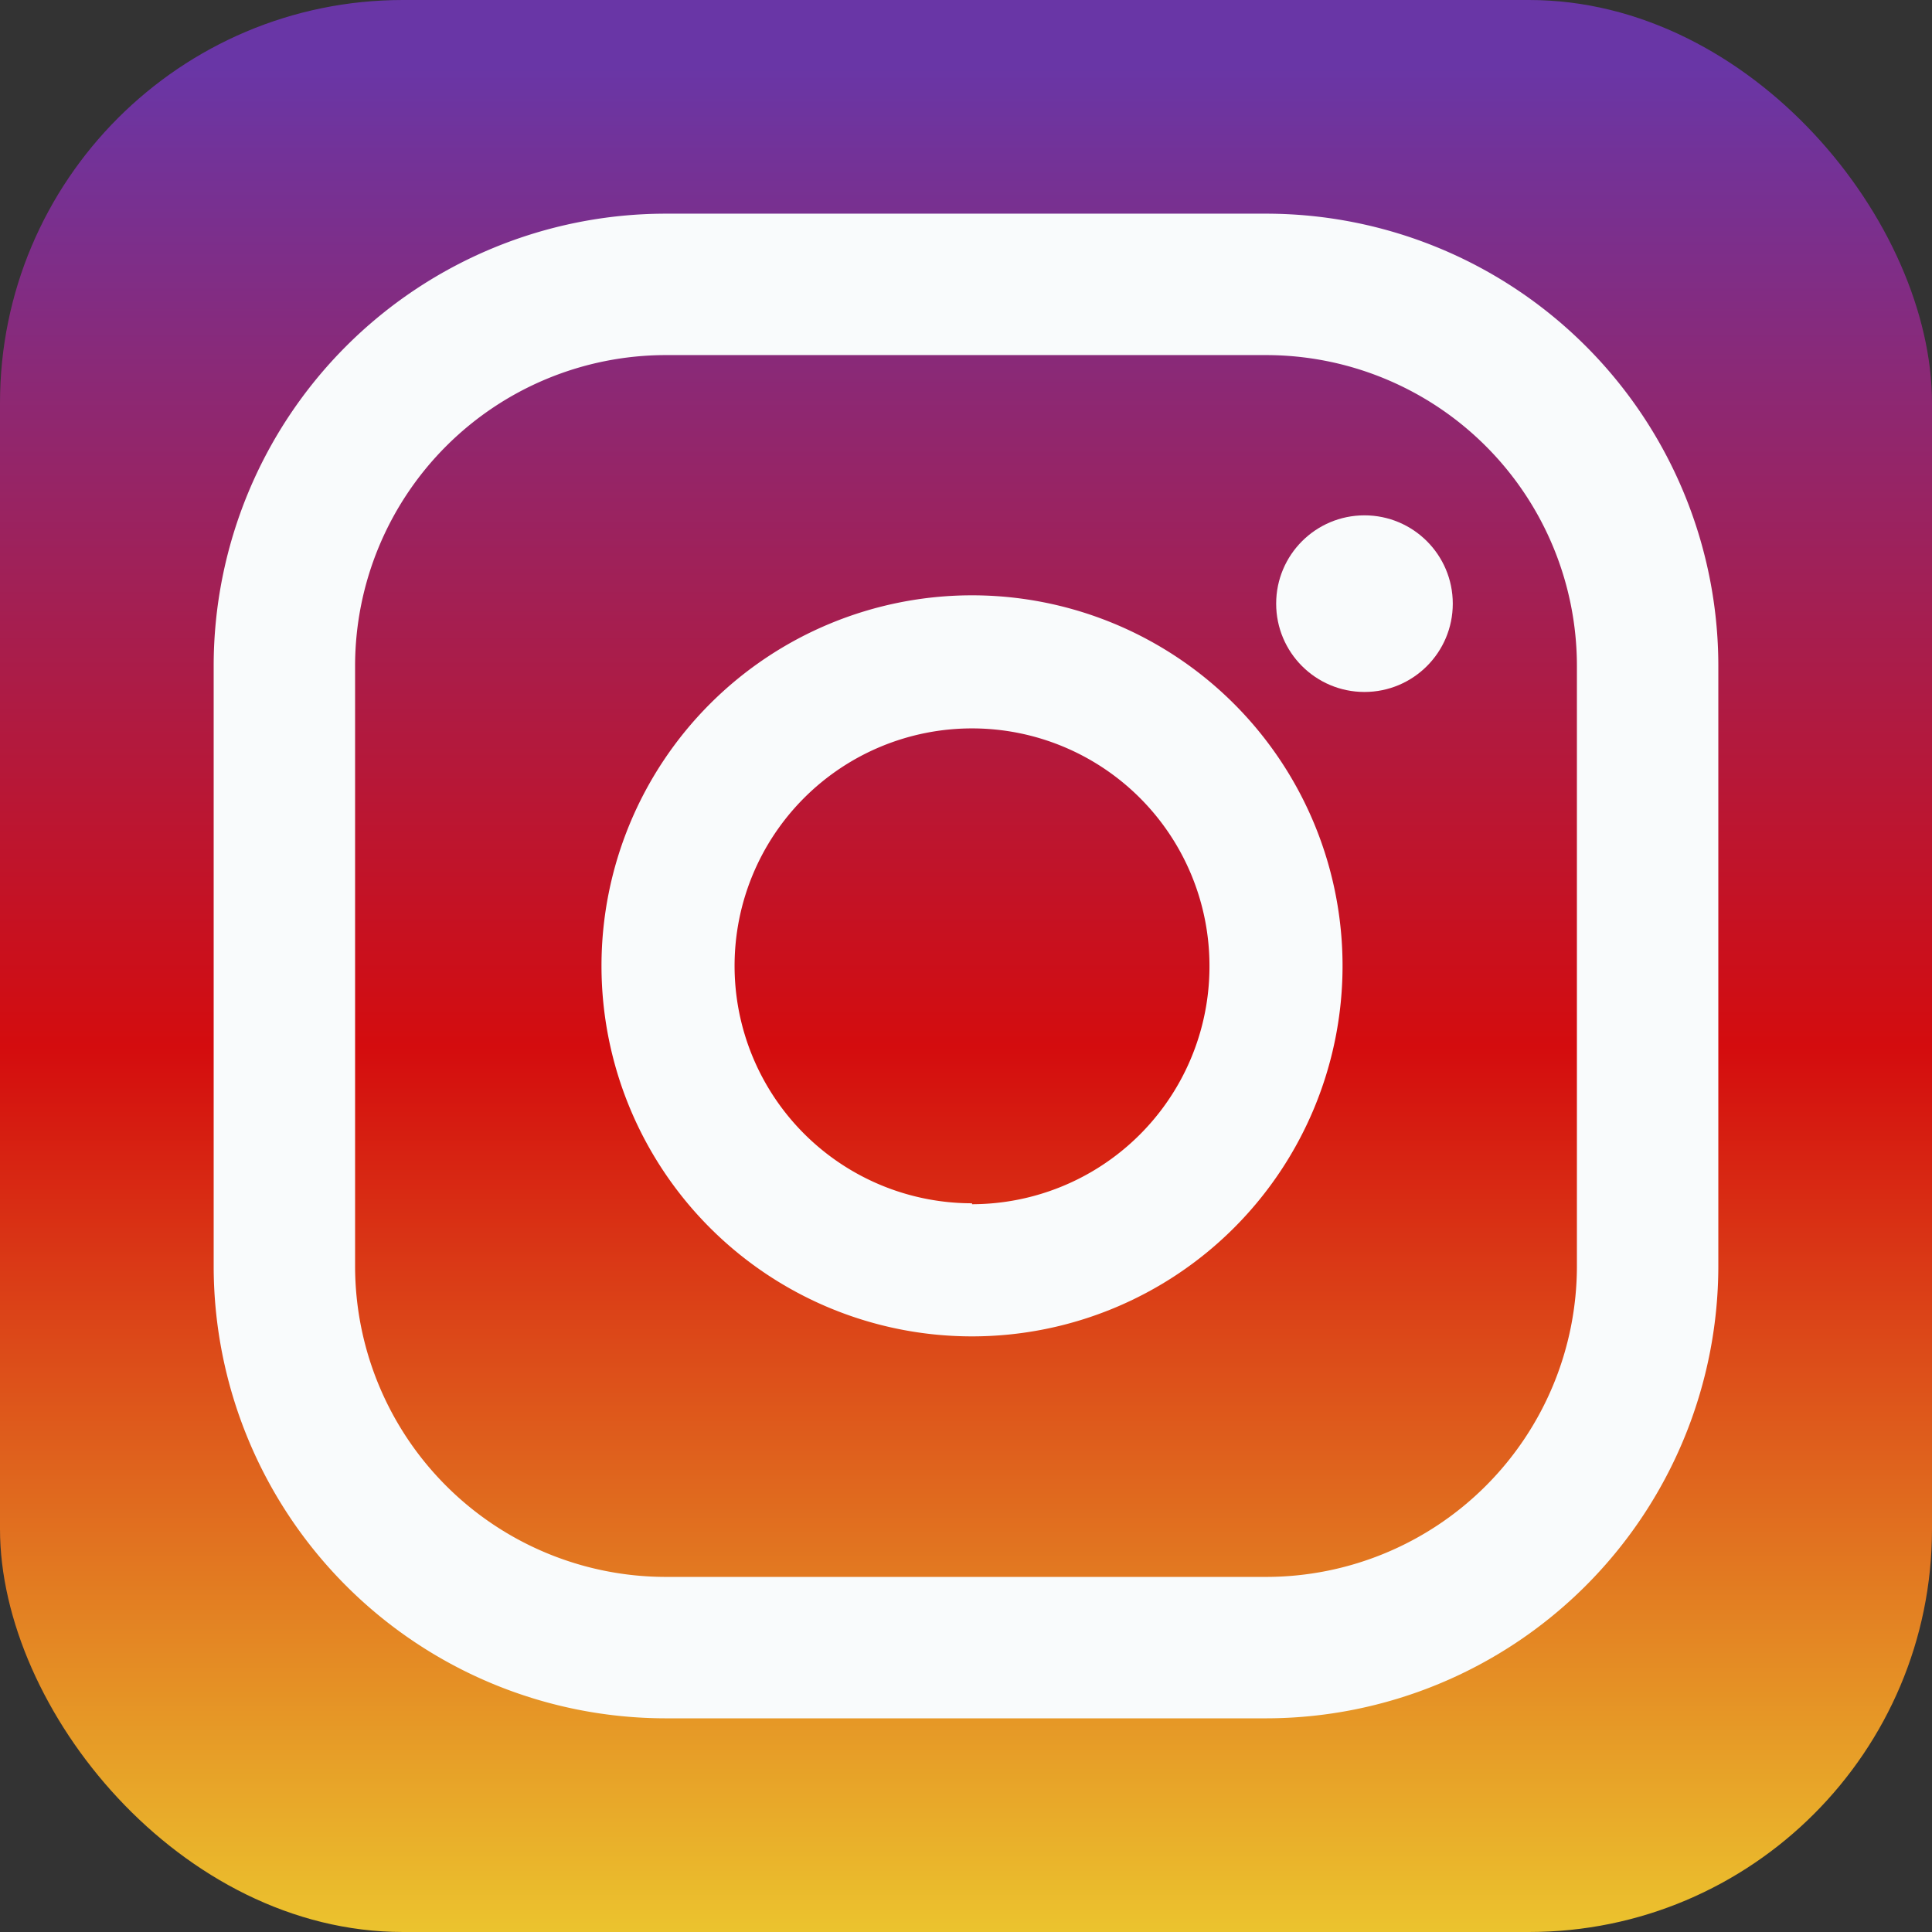 <svg xmlns="http://www.w3.org/2000/svg" xmlns:xlink="http://www.w3.org/1999/xlink" viewBox="0 0 62.57 62.57"><rect x="0" y="0" width="62.57" height="62.57" fill="#333333" stroke="none"/><defs><style>.cls-1{fill:url(#linear-gradient);}.cls-2{fill:#f9fbfc;}</style><linearGradient id="linear-gradient" x1="31.28" y1="2.16" x2="31.28" y2="64.41" gradientUnits="userSpaceOnUse"><stop offset="0" stop-color="#6936a6"/><stop offset="0.51" stop-color="#d40c0e"/><stop offset="1" stop-color="#edcf30"/></linearGradient></defs><title>Asset 2</title><g id="Layer_2" data-name="Layer 2"><g id="OBJECTS"><rect class="cls-1" width="62.57" height="62.57" rx="13.05"/><circle class="cls-2" cx="44.19" cy="19.55" r="2.86"/><path class="cls-2" d="M31.48,19.28a12,12,0,1,0,12,12A12,12,0,0,0,31.48,19.28Zm0,19.69a7.69,7.69,0,1,1,7.69-7.69A7.7,7.7,0,0,1,31.48,39Z"/><path class="cls-2" d="M41,6.92H21.56A14.65,14.65,0,0,0,6.92,21.56V41A14.65,14.65,0,0,0,21.56,55.65H41A14.66,14.66,0,0,0,55.65,41V21.56A14.65,14.65,0,0,0,41,6.92ZM51.07,41A10.07,10.07,0,0,1,41,51.07H21.56A10.07,10.07,0,0,1,11.5,41V21.56A10.07,10.07,0,0,1,21.56,11.5H41A10.07,10.07,0,0,1,51.07,21.56Z"/></g></g></svg>